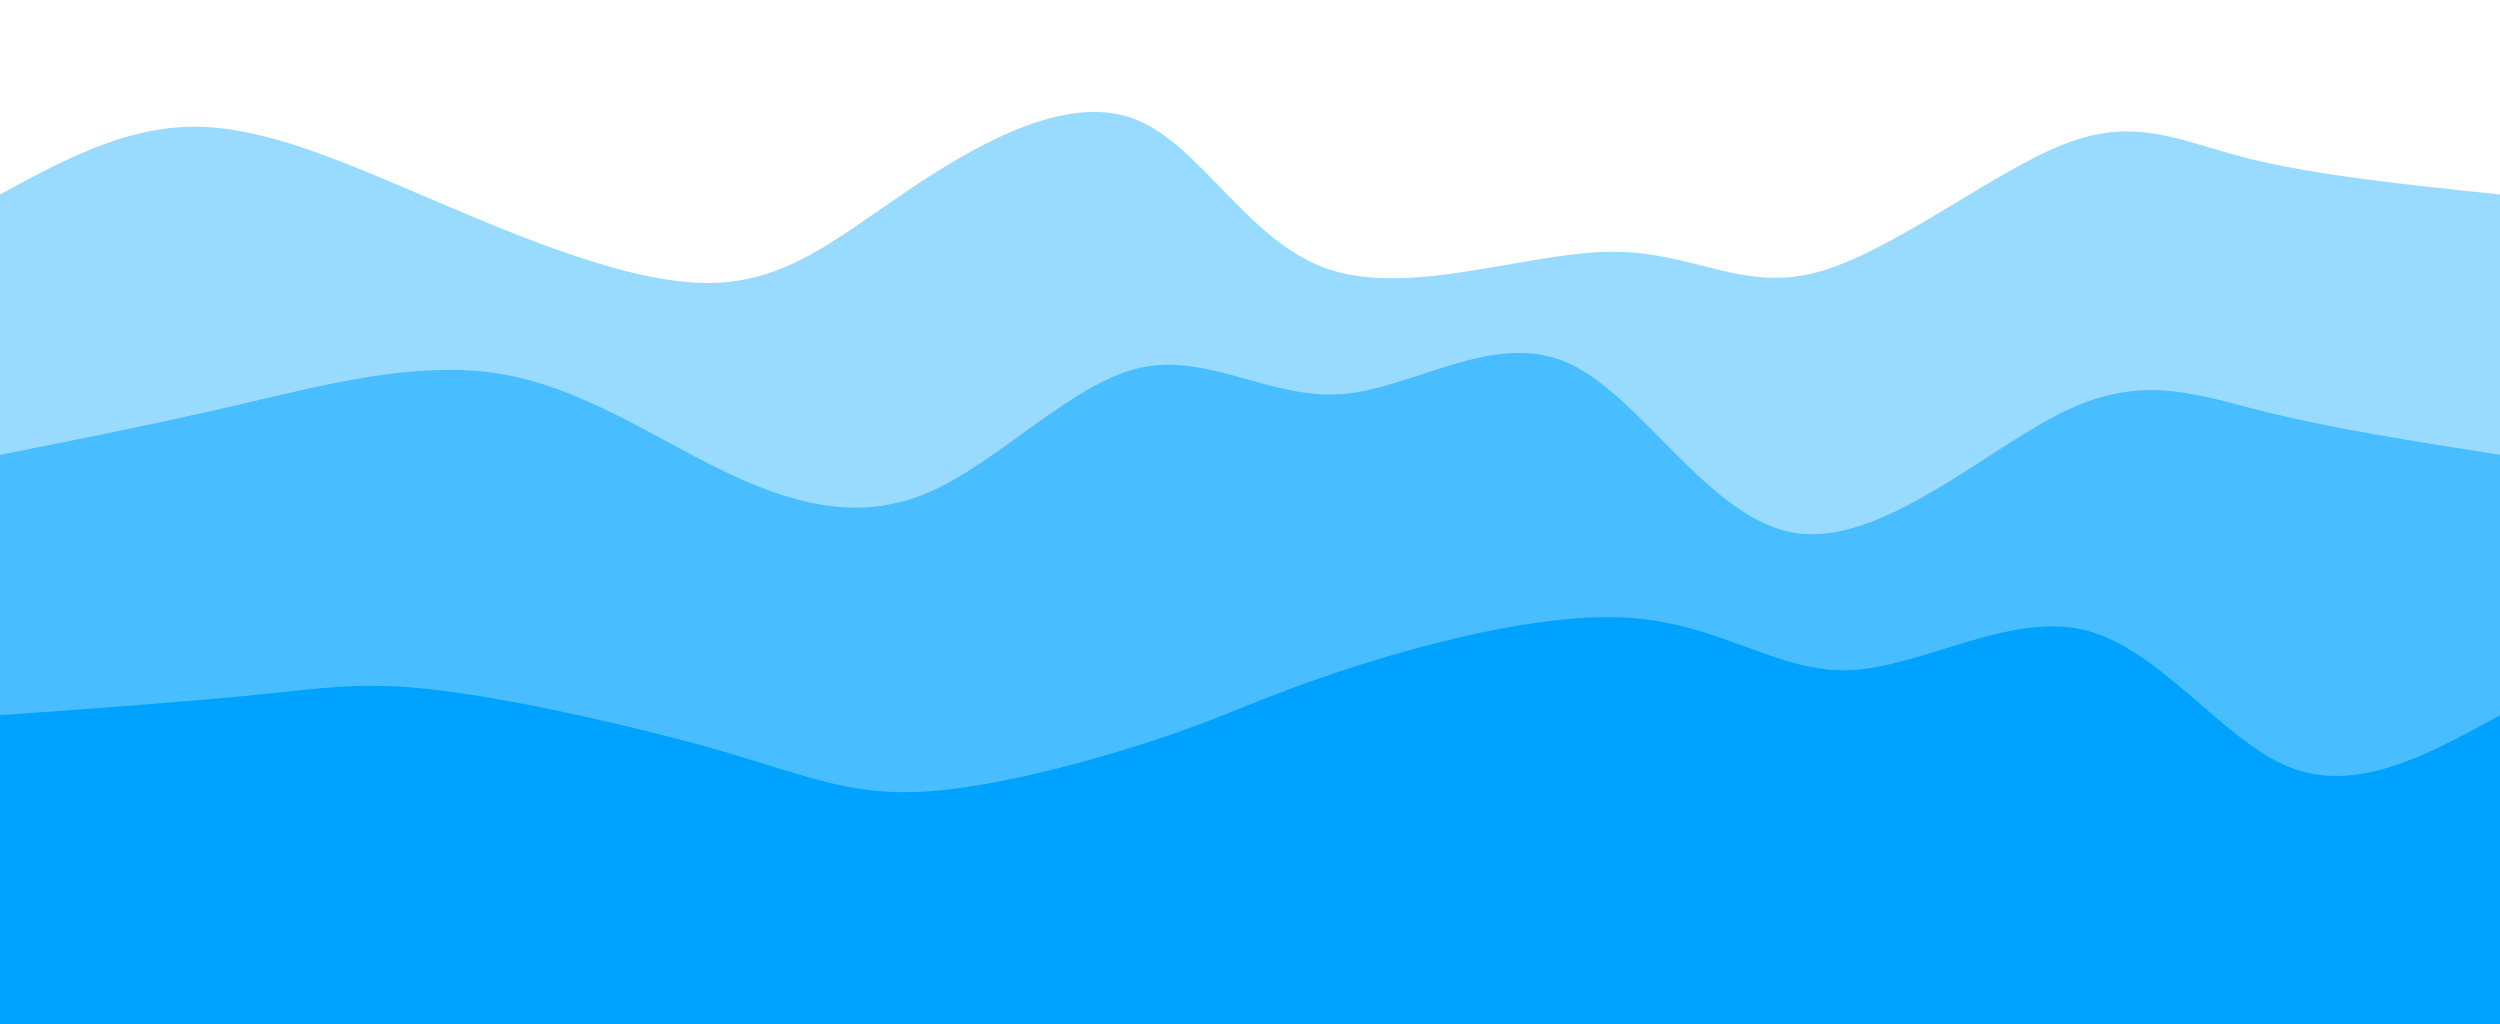 <svg width="100%" height="100%" id="svg" viewBox="0 0 1440 590" xmlns="http://www.w3.org/2000/svg" class="transition duration-300 ease-in-out delay-150"><style>
    .path-0{
      animation:pathAnim-0 4s;
      animation-timing-function: linear;
      animation-iteration-count: infinite;
    }
    @keyframes pathAnim-0{
      0%{
        d: path("M 0,600 L 0,112 C 35.93,92.492 71.861,72.984 112,73 C 152.139,73.016 196.487,92.555 249,115 C 301.513,137.445 362.192,162.797 407,163 C 451.808,163.203 480.747,138.257 521,111 C 561.253,83.743 612.822,54.176 652,68 C 691.178,81.824 717.966,139.039 765,155 C 812.034,170.961 879.313,145.666 927,145 C 974.687,144.334 1002.782,168.296 1046,157 C 1089.218,145.704 1147.559,99.151 1189,83 C 1230.441,66.849 1254.983,81.1 1294,91 C 1333.017,100.9 1386.508,106.45 1440,112 L 1440,600 L 0,600 Z");
      }
      25%{
        d: path("M 0,600 L 0,112 C 42.339,136.122 84.677,160.243 120,152 C 155.323,143.757 183.63,103.148 237,94 C 290.37,84.852 368.803,107.165 414,126 C 459.197,144.835 471.159,160.193 513,162 C 554.841,163.807 626.56,152.064 671,141 C 715.44,129.936 732.599,119.551 777,104 C 821.401,88.449 893.044,67.734 936,61 C 978.956,54.266 993.225,61.515 1026,67 C 1058.775,72.485 1110.055,76.208 1163,72 C 1215.945,67.792 1270.556,55.655 1317,61 C 1363.444,66.345 1401.722,89.173 1440,112 L 1440,600 L 0,600 Z");
      }
      50%{
        d: path("M 0,600 L 0,112 C 43.94,128.858 87.879,145.717 129,134 C 170.121,122.283 208.423,81.992 257,68 C 305.577,54.008 364.428,66.316 406,78 C 447.572,89.684 471.866,100.746 514,93 C 556.134,85.254 616.108,58.702 661,56 C 705.892,53.298 735.703,74.447 771,79 C 806.297,83.553 847.08,71.51 899,79 C 950.92,86.49 1013.979,113.513 1062,118 C 1110.021,122.487 1143.006,104.439 1181,98 C 1218.994,91.561 1261.998,96.732 1306,101 C 1350.002,105.268 1395.001,108.634 1440,112 L 1440,600 L 0,600 Z");
      }
      75%{
        d: path("M 0,600 L 0,112 C 38.119,131.237 76.238,150.474 128,163 C 179.762,175.526 245.166,181.34 285,154 C 324.834,126.66 339.099,66.167 381,58 C 422.901,49.833 492.438,93.993 545,113 C 597.562,132.007 633.148,125.86 673,124 C 712.852,122.14 756.972,124.568 803,119 C 849.028,113.432 896.966,99.87 933,87 C 969.034,74.13 993.164,61.952 1034,80 C 1074.836,98.048 1132.379,146.321 1175,166 C 1217.621,185.679 1245.32,176.766 1287,163 C 1328.68,149.234 1384.34,130.617 1440,112 L 1440,600 L 0,600 Z");
      }
      100%{
        d: path("M 0,600 L 0,112 C 35.93,92.492 71.861,72.984 112,73 C 152.139,73.016 196.487,92.555 249,115 C 301.513,137.445 362.192,162.797 407,163 C 451.808,163.203 480.747,138.257 521,111 C 561.253,83.743 612.822,54.176 652,68 C 691.178,81.824 717.966,139.039 765,155 C 812.034,170.961 879.313,145.666 927,145 C 974.687,144.334 1002.782,168.296 1046,157 C 1089.218,145.704 1147.559,99.151 1189,83 C 1230.441,66.849 1254.983,81.1 1294,91 C 1333.017,100.9 1386.508,106.45 1440,112 L 1440,600 L 0,600 Z");
      }
    }</style><path d="M 0,600 L 0,112 C 35.93,92.492 71.861,72.984 112,73 C 152.139,73.016 196.487,92.555 249,115 C 301.513,137.445 362.192,162.797 407,163 C 451.808,163.203 480.747,138.257 521,111 C 561.253,83.743 612.822,54.176 652,68 C 691.178,81.824 717.966,139.039 765,155 C 812.034,170.961 879.313,145.666 927,145 C 974.687,144.334 1002.782,168.296 1046,157 C 1089.218,145.704 1147.559,99.151 1189,83 C 1230.441,66.849 1254.983,81.1 1294,91 C 1333.017,100.9 1386.508,106.45 1440,112 L 1440,600 L 0,600 Z" stroke="none" stroke-width="0" fill="#00a2ff" fill-opacity="0.4" class="transition-all duration-300 ease-in-out delay-150 path-0"></path><style>
    .path-1{
      animation:pathAnim-1 4s;
      animation-timing-function: linear;
      animation-iteration-count: infinite;
    }
    @keyframes pathAnim-1{
      0%{
        d: path("M 0,600 L 0,262 C 44.687,253.163 89.374,244.327 138,233 C 186.626,221.673 239.19,207.856 286,215 C 332.81,222.144 373.865,250.25 414,270 C 454.135,289.75 493.349,301.145 534,284 C 574.651,266.855 616.738,221.171 656,212 C 695.262,202.829 731.7,230.17 773,227 C 814.3,223.83 860.462,190.148 903,209 C 945.538,227.852 984.454,299.239 1034,307 C 1083.546,314.761 1143.724,258.897 1189,237 C 1234.276,215.103 1264.65,227.172 1304,237 C 1343.35,246.828 1391.675,254.414 1440,262 L 1440,600 L 0,600 Z");
      }
      25%{
        d: path("M 0,600 L 0,262 C 37.644,242.783 75.288,223.566 125,240 C 174.712,256.434 236.492,308.519 283,304 C 329.508,299.481 360.745,238.358 401,232 C 441.255,225.642 490.527,274.048 535,275 C 579.473,275.952 619.146,229.451 661,212 C 702.854,194.549 746.889,206.15 793,222 C 839.111,237.85 887.298,257.949 931,249 C 974.702,240.051 1013.92,202.055 1060,213 C 1106.08,223.945 1159.021,283.831 1201,295 C 1242.979,306.169 1273.994,268.62 1312,255 C 1350.006,241.38 1395.003,251.69 1440,262 L 1440,600 L 0,600 Z");
      }
      50%{
        d: path("M 0,600 L 0,262 C 35.422,253.847 70.843,245.695 114,237 C 157.157,228.305 208.048,219.069 256,231 C 303.952,242.931 348.965,276.029 395,271 C 441.035,265.971 488.09,222.814 534,230 C 579.91,237.186 624.673,294.717 673,299 C 721.327,303.283 773.219,254.32 808,235 C 842.781,215.68 860.452,226.003 897,229 C 933.548,231.997 988.972,227.669 1036,222 C 1083.028,216.331 1121.662,209.32 1167,226 C 1212.338,242.68 1264.382,283.051 1311,293 C 1357.618,302.949 1398.809,282.474 1440,262 L 1440,600 L 0,600 Z");
      }
      75%{
        d: path("M 0,600 L 0,262 C 42.533,270.57 85.066,279.14 124,271 C 162.934,262.86 198.268,238.009 246,233 C 293.732,227.991 353.864,242.824 401,236 C 448.136,229.176 482.278,200.695 520,209 C 557.722,217.305 599.023,262.397 639,271 C 678.977,279.603 717.628,251.719 762,240 C 806.372,228.281 856.464,232.727 911,248 C 965.536,263.273 1024.515,289.372 1065,303 C 1105.485,316.628 1127.477,317.784 1161,307 C 1194.523,296.216 1239.578,273.49 1288,264 C 1336.422,254.51 1388.211,258.255 1440,262 L 1440,600 L 0,600 Z");
      }
      100%{
        d: path("M 0,600 L 0,262 C 44.687,253.163 89.374,244.327 138,233 C 186.626,221.673 239.19,207.856 286,215 C 332.81,222.144 373.865,250.25 414,270 C 454.135,289.75 493.349,301.145 534,284 C 574.651,266.855 616.738,221.171 656,212 C 695.262,202.829 731.7,230.17 773,227 C 814.3,223.83 860.462,190.148 903,209 C 945.538,227.852 984.454,299.239 1034,307 C 1083.546,314.761 1143.724,258.897 1189,237 C 1234.276,215.103 1264.65,227.172 1304,237 C 1343.35,246.828 1391.675,254.414 1440,262 L 1440,600 L 0,600 Z");
      }
    }</style><path d="M 0,600 L 0,262 C 44.687,253.163 89.374,244.327 138,233 C 186.626,221.673 239.19,207.856 286,215 C 332.81,222.144 373.865,250.25 414,270 C 454.135,289.75 493.349,301.145 534,284 C 574.651,266.855 616.738,221.171 656,212 C 695.262,202.829 731.7,230.17 773,227 C 814.3,223.83 860.462,190.148 903,209 C 945.538,227.852 984.454,299.239 1034,307 C 1083.546,314.761 1143.724,258.897 1189,237 C 1234.276,215.103 1264.65,227.172 1304,237 C 1343.35,246.828 1391.675,254.414 1440,262 L 1440,600 L 0,600 Z" stroke="none" stroke-width="0" fill="#00a2ff" fill-opacity="0.53" class="transition-all duration-300 ease-in-out delay-150 path-1"></path><style>
    .path-2{
      animation:pathAnim-2 4s;
      animation-timing-function: linear;
      animation-iteration-count: infinite;
    }
    @keyframes pathAnim-2{
      0%{
        d: path("M 0,600 L 0,412 C 55.613,407.975 111.226,403.95 150,400 C 188.774,396.05 210.708,392.175 256,398 C 301.292,403.825 369.943,419.351 417,433 C 464.057,446.649 489.521,458.422 532,456 C 574.479,453.578 633.974,436.96 672,424 C 710.026,411.04 726.583,401.737 771,387 C 815.417,372.263 887.695,352.093 940,356 C 992.305,359.907 1024.639,387.893 1066,386 C 1107.361,384.107 1157.751,352.337 1201,363 C 1244.249,373.663 1280.357,426.761 1319,442 C 1357.643,457.239 1398.822,434.62 1440,412 L 1440,600 L 0,600 Z");
      }
      25%{
        d: path("M 0,600 L 0,412 C 46.723,444.793 93.446,477.587 141,461 C 188.554,444.413 236.939,378.446 273,358 C 309.061,337.554 332.799,362.631 373,388 C 413.201,413.369 469.865,439.031 518,451 C 566.135,462.969 605.741,461.247 645,464 C 684.259,466.753 723.169,473.983 773,455 C 822.831,436.017 883.582,390.822 937,375 C 990.418,359.178 1036.504,372.728 1069,372 C 1101.496,371.272 1120.403,356.266 1155,363 C 1189.597,369.734 1239.885,398.21 1290,410 C 1340.115,421.79 1390.058,416.895 1440,412 L 1440,600 L 0,600 Z");
      }
      50%{
        d: path("M 0,600 L 0,412 C 48.344,420.714 96.687,429.428 136,421 C 175.313,412.572 205.595,387 242,403 C 278.405,419 320.932,476.57 370,466 C 419.068,455.43 474.677,376.718 524,369 C 573.323,361.282 616.362,424.558 663,451 C 709.638,477.442 759.876,467.05 805,458 C 850.124,448.95 890.133,441.244 932,444 C 973.867,446.756 1017.593,459.976 1064,449 C 1110.407,438.024 1159.494,402.853 1198,400 C 1236.506,397.147 1264.43,426.614 1303,434 C 1341.57,441.386 1390.785,426.693 1440,412 L 1440,600 L 0,600 Z");
      }
      75%{
        d: path("M 0,600 L 0,412 C 41.941,391.398 83.882,370.795 131,386 C 178.118,401.205 230.413,452.216 280,453 C 329.587,453.784 376.465,404.34 408,384 C 439.535,363.66 455.728,372.423 503,375 C 550.272,377.577 628.623,373.969 678,371 C 727.377,368.031 747.78,365.702 779,361 C 810.22,356.298 852.258,349.224 893,366 C 933.742,382.776 973.189,423.404 1027,451 C 1080.811,478.596 1148.988,493.16 1200,468 C 1251.012,442.84 1284.861,377.954 1322,362 C 1359.139,346.046 1399.57,379.023 1440,412 L 1440,600 L 0,600 Z");
      }
      100%{
        d: path("M 0,600 L 0,412 C 55.613,407.975 111.226,403.95 150,400 C 188.774,396.05 210.708,392.175 256,398 C 301.292,403.825 369.943,419.351 417,433 C 464.057,446.649 489.521,458.422 532,456 C 574.479,453.578 633.974,436.96 672,424 C 710.026,411.04 726.583,401.737 771,387 C 815.417,372.263 887.695,352.093 940,356 C 992.305,359.907 1024.639,387.893 1066,386 C 1107.361,384.107 1157.751,352.337 1201,363 C 1244.249,373.663 1280.357,426.761 1319,442 C 1357.643,457.239 1398.822,434.62 1440,412 L 1440,600 L 0,600 Z");
      }
    }</style><path d="M 0,600 L 0,412 C 55.613,407.975 111.226,403.95 150,400 C 188.774,396.05 210.708,392.175 256,398 C 301.292,403.825 369.943,419.351 417,433 C 464.057,446.649 489.521,458.422 532,456 C 574.479,453.578 633.974,436.96 672,424 C 710.026,411.04 726.583,401.737 771,387 C 815.417,372.263 887.695,352.093 940,356 C 992.305,359.907 1024.639,387.893 1066,386 C 1107.361,384.107 1157.751,352.337 1201,363 C 1244.249,373.663 1280.357,426.761 1319,442 C 1357.643,457.239 1398.822,434.62 1440,412 L 1440,600 L 0,600 Z" stroke="none" stroke-width="0" fill="#00a2ff" fill-opacity="1" class="transition-all duration-300 ease-in-out delay-150 path-2"></path></svg>
